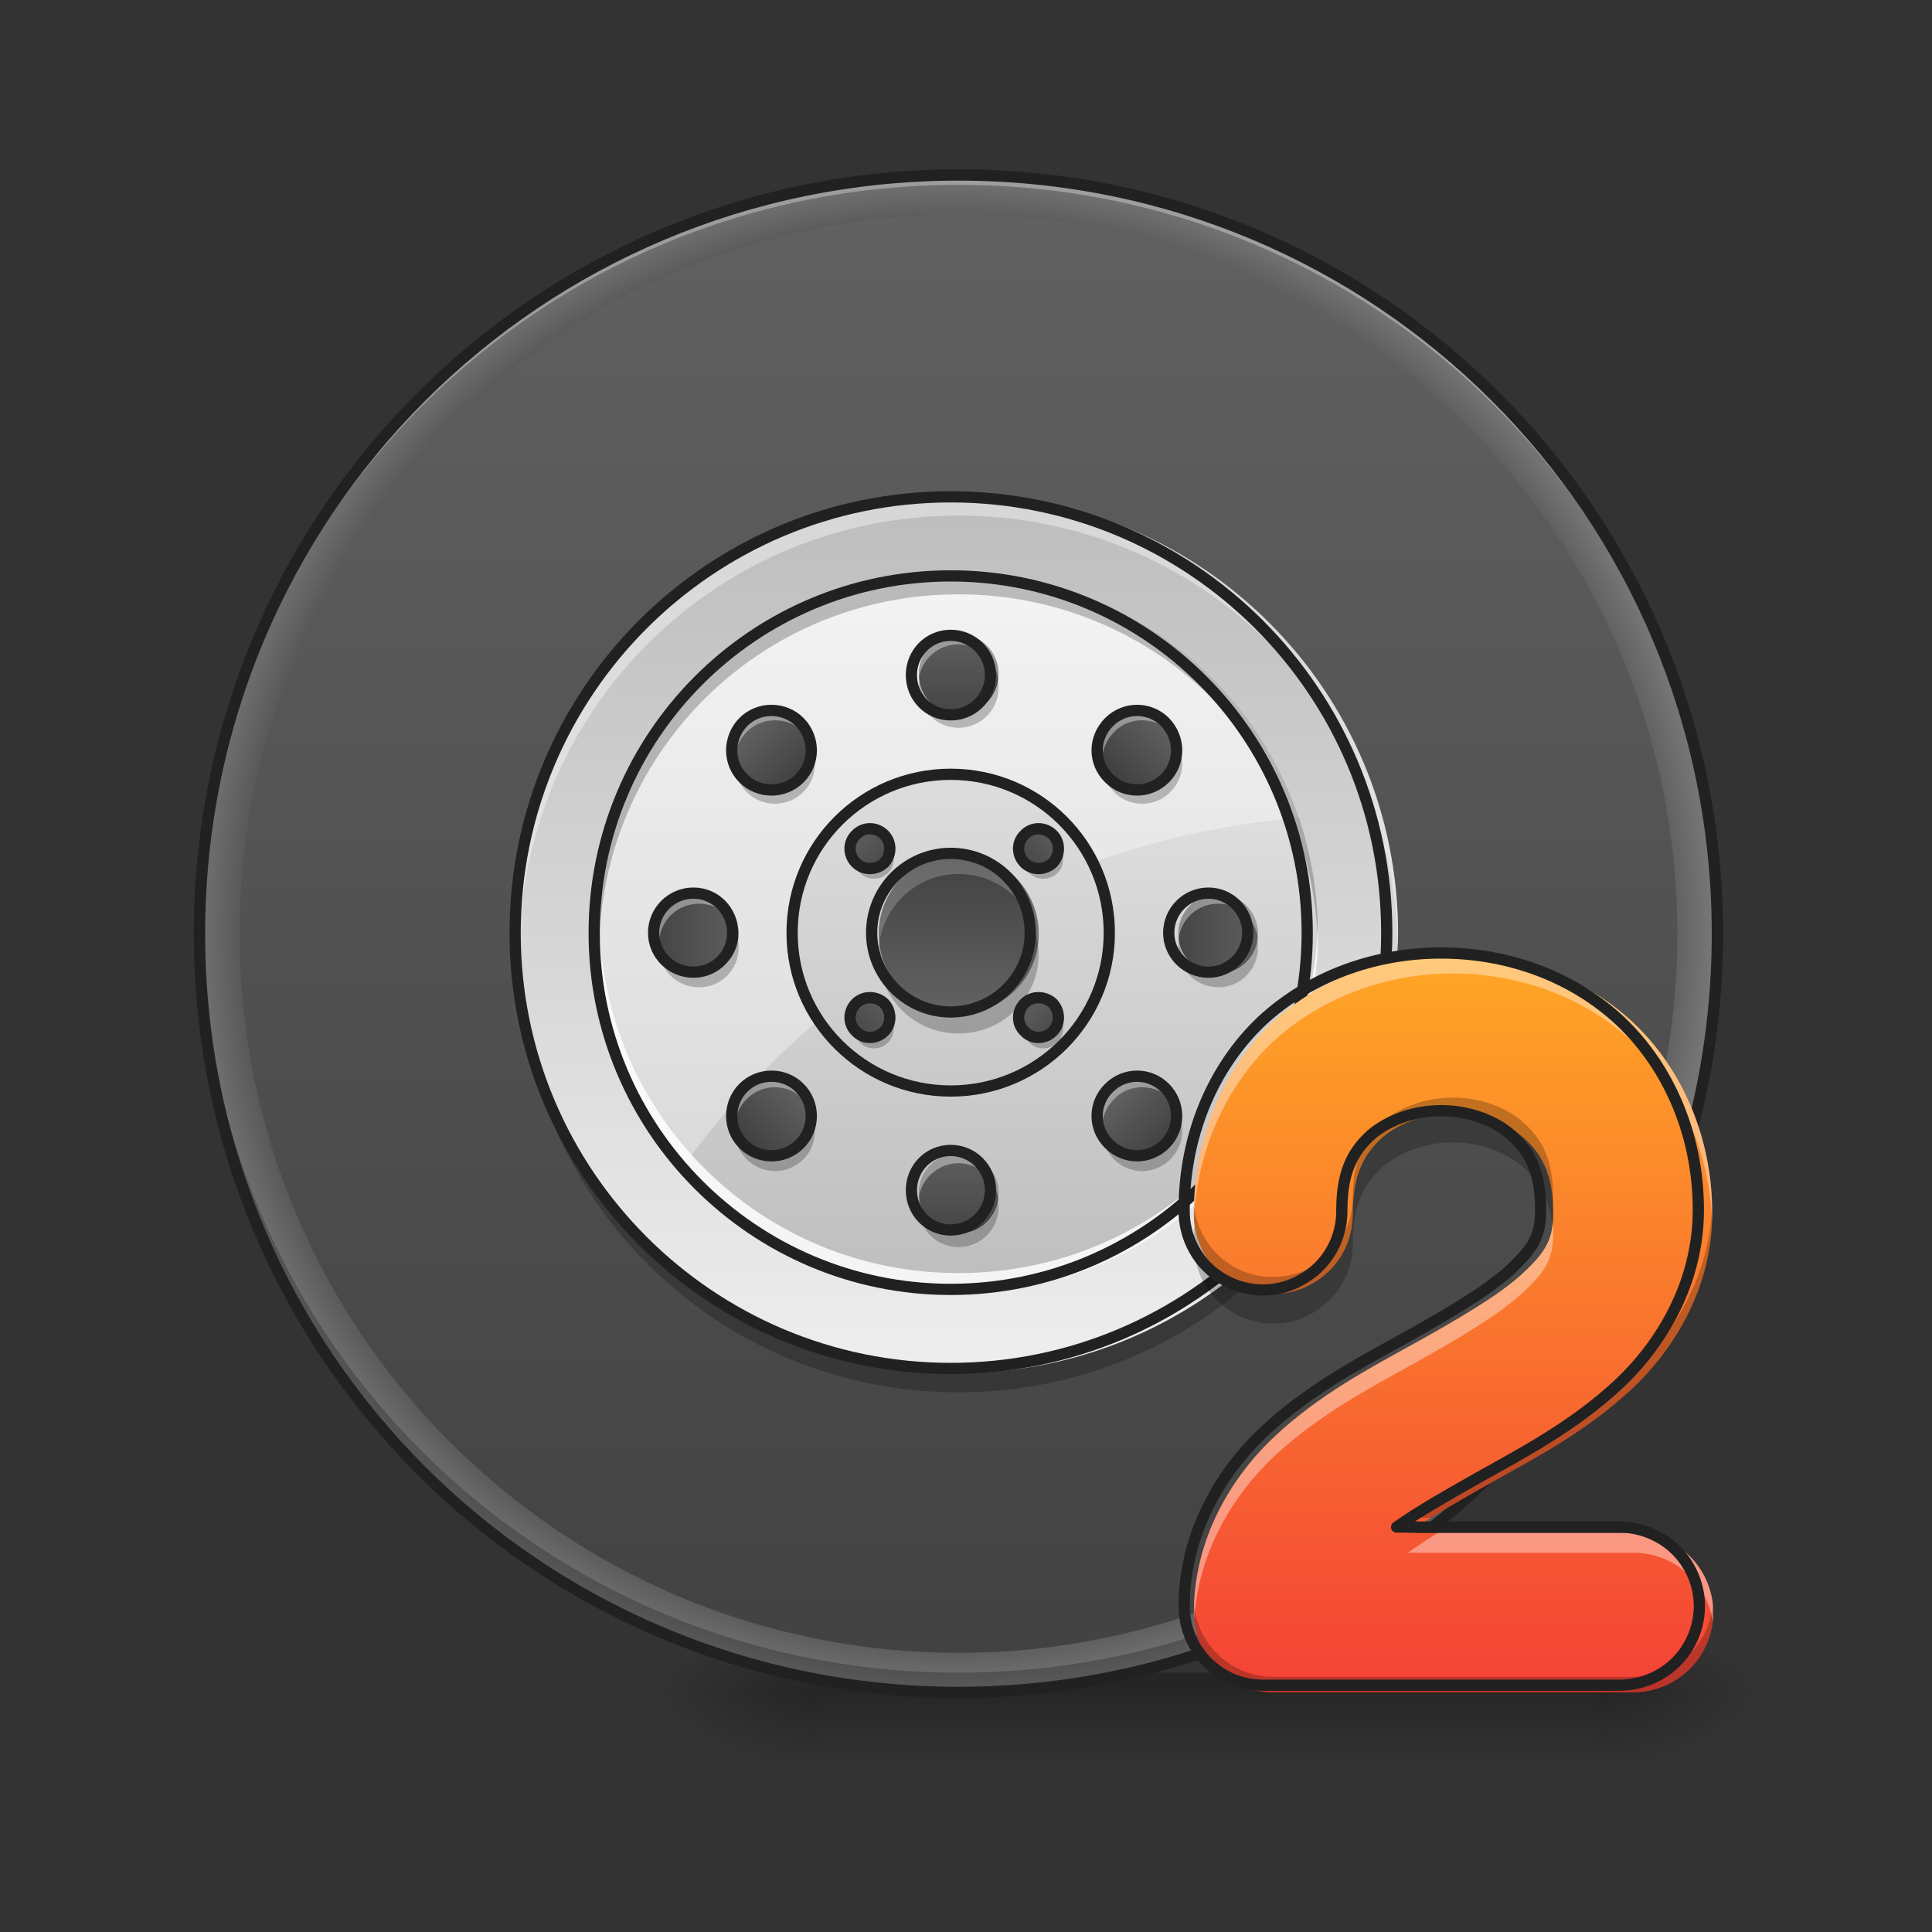 <?xml version="1.0" encoding="UTF-8"?>
<svg xmlns="http://www.w3.org/2000/svg" xmlns:xlink="http://www.w3.org/1999/xlink" width="16px" height="16px" viewBox="0 0 16 16" version="1.1">
<rect x="0" y="0" width="16" height="16" fill="#333333" stroke="none"/>
<defs>
<linearGradient id="linear0" gradientUnits="userSpaceOnUse" x1="254" y1="233.5" x2="254" y2="254.667" gradientTransform="matrix(0.025,0,0,0.031,3.824,6.719)">
<stop offset="0" style="stop-color:rgb(0%,0%,0%);stop-opacity:0.275;"/>
<stop offset="1" style="stop-color:rgb(0%,0%,0%);stop-opacity:0;"/>
</linearGradient>
<radialGradient id="radial0" gradientUnits="userSpaceOnUse" cx="450.909" cy="189.579" fx="450.909" fy="189.579" r="21.167" gradientTransform="matrix(0,-0.039,-0.07,-0,26.396,31.798)">
<stop offset="0" style="stop-color:rgb(0%,0%,0%);stop-opacity:0.314;"/>
<stop offset="0.222" style="stop-color:rgb(0%,0%,0%);stop-opacity:0.275;"/>
<stop offset="1" style="stop-color:rgb(0%,0%,0%);stop-opacity:0;"/>
</radialGradient>
<radialGradient id="radial1" gradientUnits="userSpaceOnUse" cx="450.909" cy="189.579" fx="450.909" fy="189.579" r="21.167" gradientTransform="matrix(-0,0.039,0.07,0,-6.385,-3.764)">
<stop offset="0" style="stop-color:rgb(0%,0%,0%);stop-opacity:0.314;"/>
<stop offset="0.222" style="stop-color:rgb(0%,0%,0%);stop-opacity:0.275;"/>
<stop offset="1" style="stop-color:rgb(0%,0%,0%);stop-opacity:0;"/>
</radialGradient>
<radialGradient id="radial2" gradientUnits="userSpaceOnUse" cx="450.909" cy="189.579" fx="450.909" fy="189.579" r="21.167" gradientTransform="matrix(-0,-0.039,0.07,-0,-6.385,31.798)">
<stop offset="0" style="stop-color:rgb(0%,0%,0%);stop-opacity:0.314;"/>
<stop offset="0.222" style="stop-color:rgb(0%,0%,0%);stop-opacity:0.275;"/>
<stop offset="1" style="stop-color:rgb(0%,0%,0%);stop-opacity:0;"/>
</radialGradient>
<radialGradient id="radial3" gradientUnits="userSpaceOnUse" cx="450.909" cy="189.579" fx="450.909" fy="189.579" r="21.167" gradientTransform="matrix(0,0.039,-0.07,0,26.396,-3.764)">
<stop offset="0" style="stop-color:rgb(0%,0%,0%);stop-opacity:0.314;"/>
<stop offset="0.222" style="stop-color:rgb(0%,0%,0%);stop-opacity:0.275;"/>
<stop offset="1" style="stop-color:rgb(0%,0%,0%);stop-opacity:0;"/>
</radialGradient>
<radialGradient id="radial4" gradientUnits="userSpaceOnUse" cx="254" cy="32.417" fx="254" fy="32.417" r="202.583" gradientTransform="matrix(0.031,0,0,0.031,0,6.719)">
<stop offset="0" style="stop-color:rgb(25.882%,25.882%,25.882%);stop-opacity:1;"/>
<stop offset="0.94" style="stop-color:rgb(35.294%,35.294%,35.294%);stop-opacity:1;"/>
<stop offset="1" style="stop-color:rgb(45.882%,45.882%,45.882%);stop-opacity:1;"/>
</radialGradient>
<linearGradient id="linear1" gradientUnits="userSpaceOnUse" x1="254" y1="233.5" x2="254" y2="-168.667" gradientTransform="matrix(0.03,0,0,0.03,0.418,6.773)">
<stop offset="0" style="stop-color:rgb(25.882%,25.882%,25.882%);stop-opacity:1;"/>
<stop offset="1" style="stop-color:rgb(38.039%,38.039%,38.039%);stop-opacity:1;"/>
</linearGradient>
<linearGradient id="linear2" gradientUnits="userSpaceOnUse" x1="254" y1="-168.667" x2="254" y2="233.5" gradientTransform="matrix(0.018,0,0,0.018,3.342,7.146)">
<stop offset="0" style="stop-color:rgb(74.118%,74.118%,74.118%);stop-opacity:1;"/>
<stop offset="1" style="stop-color:rgb(93.333%,93.333%,93.333%);stop-opacity:1;"/>
</linearGradient>
<linearGradient id="linear3" gradientUnits="userSpaceOnUse" x1="254" y1="-168.667" x2="254" y2="233.5" gradientTransform="matrix(0.015,0,0,0.015,4.178,7.253)">
<stop offset="0" style="stop-color:rgb(93.333%,93.333%,93.333%);stop-opacity:1;"/>
<stop offset="1" style="stop-color:rgb(74.118%,74.118%,74.118%);stop-opacity:1;"/>
</linearGradient>
<linearGradient id="linear4" gradientUnits="userSpaceOnUse" x1="254" y1="484.854" x2="254" y2="-520.562" gradientTransform="matrix(0.211,0,0,0.211,200.526,25.592)">
<stop offset="0" style="stop-color:rgb(74.118%,74.118%,74.118%);stop-opacity:1;"/>
<stop offset="1" style="stop-color:rgb(93.333%,93.333%,93.333%);stop-opacity:1;"/>
</linearGradient>
<linearGradient id="linear5" gradientUnits="userSpaceOnUse" x1="254" y1="233.5" x2="254" y2="-168.667" gradientTransform="matrix(0.002,0,0,0.002,7.52,5.529)">
<stop offset="0" style="stop-color:rgb(25.882%,25.882%,25.882%);stop-opacity:1;"/>
<stop offset="1" style="stop-color:rgb(38.039%,38.039%,38.039%);stop-opacity:1;"/>
</linearGradient>
<linearGradient id="linear6" gradientUnits="userSpaceOnUse" x1="254" y1="233.5" x2="254" y2="-168.667" gradientTransform="matrix(0.002,0,0,0.002,7.52,9.829)">
<stop offset="0" style="stop-color:rgb(25.882%,25.882%,25.882%);stop-opacity:1;"/>
<stop offset="1" style="stop-color:rgb(38.039%,38.039%,38.039%);stop-opacity:1;"/>
</linearGradient>
<linearGradient id="linear7" gradientUnits="userSpaceOnUse" x1="254" y1="233.5" x2="254" y2="-168.667" gradientTransform="matrix(0,0.002,-0.002,0,10.142,7.315)">
<stop offset="0" style="stop-color:rgb(25.882%,25.882%,25.882%);stop-opacity:1;"/>
<stop offset="1" style="stop-color:rgb(38.039%,38.039%,38.039%);stop-opacity:1;"/>
</linearGradient>
<linearGradient id="linear8" gradientUnits="userSpaceOnUse" x1="254" y1="233.5" x2="254" y2="-168.667" gradientTransform="matrix(0,0.002,-0.002,0,5.842,7.315)">
<stop offset="0" style="stop-color:rgb(25.882%,25.882%,25.882%);stop-opacity:1;"/>
<stop offset="1" style="stop-color:rgb(38.039%,38.039%,38.039%);stop-opacity:1;"/>
</linearGradient>
<linearGradient id="linear9" gradientUnits="userSpaceOnUse" x1="254" y1="233.5" x2="254" y2="-168.667" gradientTransform="matrix(0.001,0.001,-0.001,0.001,9.201,5.879)">
<stop offset="0" style="stop-color:rgb(25.882%,25.882%,25.882%);stop-opacity:1;"/>
<stop offset="1" style="stop-color:rgb(38.039%,38.039%,38.039%);stop-opacity:1;"/>
</linearGradient>
<linearGradient id="linear10" gradientUnits="userSpaceOnUse" x1="254" y1="233.5" x2="254" y2="-168.667" gradientTransform="matrix(0.001,0.001,-0.001,0.001,6.16,8.92)">
<stop offset="0" style="stop-color:rgb(25.882%,25.882%,25.882%);stop-opacity:1;"/>
<stop offset="1" style="stop-color:rgb(38.039%,38.039%,38.039%);stop-opacity:1;"/>
</linearGradient>
<linearGradient id="linear11" gradientUnits="userSpaceOnUse" x1="254" y1="233.5" x2="254" y2="-168.667" gradientTransform="matrix(0.001,-0.001,0.001,0.001,6.085,6.47)">
<stop offset="0" style="stop-color:rgb(25.882%,25.882%,25.882%);stop-opacity:1;"/>
<stop offset="1" style="stop-color:rgb(38.039%,38.039%,38.039%);stop-opacity:1;"/>
</linearGradient>
<linearGradient id="linear12" gradientUnits="userSpaceOnUse" x1="254" y1="233.5" x2="254" y2="-168.667" gradientTransform="matrix(0.001,-0.001,0.001,0.001,9.125,9.51)">
<stop offset="0" style="stop-color:rgb(25.882%,25.882%,25.882%);stop-opacity:1;"/>
<stop offset="1" style="stop-color:rgb(38.039%,38.039%,38.039%);stop-opacity:1;"/>
</linearGradient>
<linearGradient id="linear13" gradientUnits="userSpaceOnUse" x1="254" y1="-168.667" x2="254" y2="233.5" gradientTransform="matrix(0.003,0,0,0.003,7.103,7.626)">
<stop offset="0" style="stop-color:rgb(25.882%,25.882%,25.882%);stop-opacity:1;"/>
<stop offset="1" style="stop-color:rgb(38.039%,38.039%,38.039%);stop-opacity:1;"/>
</linearGradient>
<linearGradient id="linear14" gradientUnits="userSpaceOnUse" x1="254" y1="233.5" x2="254" y2="-168.667" gradientTransform="matrix(0.001,-0.001,0.001,0.001,7.07,7.16)">
<stop offset="0" style="stop-color:rgb(25.882%,25.882%,25.882%);stop-opacity:1;"/>
<stop offset="1" style="stop-color:rgb(38.039%,38.039%,38.039%);stop-opacity:1;"/>
</linearGradient>
<linearGradient id="linear15" gradientUnits="userSpaceOnUse" x1="254" y1="233.5" x2="254" y2="-168.667" gradientTransform="matrix(0.001,-0.001,0.001,0.001,8.473,8.563)">
<stop offset="0" style="stop-color:rgb(25.882%,25.882%,25.882%);stop-opacity:1;"/>
<stop offset="1" style="stop-color:rgb(38.039%,38.039%,38.039%);stop-opacity:1;"/>
</linearGradient>
<linearGradient id="linear16" gradientUnits="userSpaceOnUse" x1="254" y1="233.5" x2="254" y2="-168.667" gradientTransform="matrix(0.001,0.001,-0.001,0.001,8.511,6.864)">
<stop offset="0" style="stop-color:rgb(25.882%,25.882%,25.882%);stop-opacity:1;"/>
<stop offset="1" style="stop-color:rgb(38.039%,38.039%,38.039%);stop-opacity:1;"/>
</linearGradient>
<linearGradient id="linear17" gradientUnits="userSpaceOnUse" x1="254" y1="233.5" x2="254" y2="-168.667" gradientTransform="matrix(0.001,0.001,-0.001,0.001,7.108,8.268)">
<stop offset="0" style="stop-color:rgb(25.882%,25.882%,25.882%);stop-opacity:1;"/>
<stop offset="1" style="stop-color:rgb(38.039%,38.039%,38.039%);stop-opacity:1;"/>
</linearGradient>
<linearGradient id="linear18" gradientUnits="userSpaceOnUse" x1="370.417" y1="233.5" x2="370.417" y2="37.708" gradientTransform="matrix(0.031,0,0,0.031,0.621,6.719)">
<stop offset="0" style="stop-color:rgb(95.686%,26.275%,21.176%);stop-opacity:1;"/>
<stop offset="1" style="stop-color:rgb(100%,65.49%,14.902%);stop-opacity:1;"/>
</linearGradient>
</defs>
<g id="surface1">
<path style=" stroke:none;fill-rule:nonzero;fill:url(#linear0);" d="M 6.781 13.852 L 13.23 13.852 L 13.23 14.68 L 6.781 14.68 Z M 6.781 13.852 "/>
<path style=" stroke:none;fill-rule:nonzero;fill:url(#radial0);" d="M 13.23 14.016 L 14.555 14.016 L 14.555 13.355 L 13.23 13.355 Z M 13.23 14.016 "/>
<path style=" stroke:none;fill-rule:nonzero;fill:url(#radial1);" d="M 6.781 14.016 L 5.457 14.016 L 5.457 14.68 L 6.781 14.68 Z M 6.781 14.016 "/>
<path style=" stroke:none;fill-rule:nonzero;fill:url(#radial2);" d="M 6.781 14.016 L 5.457 14.016 L 5.457 13.355 L 6.781 13.355 Z M 6.781 14.016 "/>
<path style=" stroke:none;fill-rule:nonzero;fill:url(#radial3);" d="M 13.23 14.016 L 14.555 14.016 L 14.555 14.68 L 13.23 14.68 Z M 13.23 14.016 "/>
<path style=" stroke:none;fill-rule:nonzero;fill:url(#radial4);" d="M 7.938 1.449 C 11.41 1.449 14.223 4.262 14.223 7.734 C 14.223 11.203 11.41 14.016 7.938 14.016 C 4.469 14.016 1.652 11.203 1.652 7.734 C 1.652 4.262 4.469 1.449 7.938 1.449 Z M 7.938 1.449 "/>
<path style=" stroke:none;fill-rule:nonzero;fill:url(#linear1);" d="M 7.938 1.777 C 11.227 1.777 13.891 4.445 13.891 7.734 C 13.891 11.02 11.227 13.688 7.938 13.688 C 4.648 13.688 1.984 11.02 1.984 7.734 C 1.984 4.445 4.648 1.777 7.938 1.777 Z M 7.938 1.777 "/>
<path style=" stroke:none;fill-rule:nonzero;fill:url(#linear2);" d="M 7.938 4.094 C 9.949 4.094 11.578 5.723 11.578 7.734 C 11.578 9.742 9.949 11.371 7.938 11.371 C 5.93 11.371 4.301 9.742 4.301 7.734 C 4.301 5.723 5.93 4.094 7.938 4.094 Z M 7.938 4.094 "/>
<path style=" stroke:none;fill-rule:nonzero;fill:url(#linear3);" d="M 7.938 4.754 C 9.582 4.754 10.914 6.09 10.914 7.734 C 10.914 9.375 9.582 10.711 7.938 10.711 C 6.293 10.711 4.961 9.375 4.961 7.734 C 4.961 6.09 6.293 4.754 7.938 4.754 Z M 7.938 4.754 "/>
<path style=" stroke:none;fill-rule:nonzero;fill:rgb(100%,100%,100%);fill-opacity:0.353;" d="M 7.938 4.754 C 6.289 4.754 4.961 6.082 4.961 7.734 C 4.961 8.465 5.223 9.137 5.66 9.656 C 6.832 8.051 8.66 6.961 10.758 6.77 C 10.359 5.598 9.25 4.754 7.938 4.754 Z M 7.938 4.754 "/>
<path style="fill-rule:nonzero;fill:url(#linear4);stroke-width:3;stroke-linecap:square;stroke-linejoin:round;stroke:rgb(12.941%,12.941%,12.941%);stroke-opacity:1;stroke-miterlimit:4;" d="M 253.976 -9.895 C 277.349 -9.895 296.347 8.979 296.347 32.476 C 296.347 55.849 277.349 74.722 253.976 74.722 C 230.603 74.722 211.605 55.849 211.605 32.476 C 211.605 8.979 230.603 -9.895 253.976 -9.895 Z M 253.976 -9.895 " transform="matrix(0.031,0,0,0.031,0,6.719)"/>
<path style=" stroke:none;fill-rule:nonzero;fill:url(#linear5);" d="M 7.938 5.25 C 8.121 5.25 8.27 5.398 8.27 5.582 C 8.27 5.766 8.121 5.914 7.938 5.914 C 7.754 5.914 7.609 5.766 7.609 5.582 C 7.609 5.398 7.754 5.25 7.938 5.25 Z M 7.938 5.25 "/>
<path style=" stroke:none;fill-rule:nonzero;fill:url(#linear6);" d="M 7.938 9.551 C 8.121 9.551 8.27 9.699 8.27 9.883 C 8.27 10.066 8.121 10.215 7.938 10.215 C 7.754 10.215 7.609 10.066 7.609 9.883 C 7.609 9.699 7.754 9.551 7.938 9.551 Z M 7.938 9.551 "/>
<path style=" stroke:none;fill-rule:nonzero;fill:url(#linear7);" d="M 10.418 7.734 C 10.418 7.914 10.27 8.062 10.09 8.062 C 9.906 8.062 9.758 7.914 9.758 7.734 C 9.758 7.551 9.906 7.402 10.09 7.402 C 10.27 7.402 10.418 7.551 10.418 7.734 Z M 10.418 7.734 "/>
<path style=" stroke:none;fill-rule:nonzero;fill:url(#linear8);" d="M 6.117 7.734 C 6.117 7.914 5.973 8.062 5.789 8.062 C 5.605 8.062 5.457 7.914 5.457 7.734 C 5.457 7.551 5.605 7.402 5.789 7.402 C 5.973 7.402 6.117 7.551 6.117 7.734 Z M 6.117 7.734 "/>
<path style=" stroke:none;fill-rule:nonzero;fill:url(#linear9);" d="M 9.691 5.977 C 9.82 6.109 9.82 6.316 9.691 6.445 C 9.562 6.574 9.355 6.574 9.227 6.445 C 9.094 6.316 9.094 6.109 9.227 5.977 C 9.355 5.848 9.562 5.848 9.691 5.977 Z M 9.691 5.977 "/>
<path style=" stroke:none;fill-rule:nonzero;fill:url(#linear10);" d="M 6.652 9.02 C 6.781 9.148 6.781 9.359 6.652 9.488 C 6.523 9.617 6.312 9.617 6.184 9.488 C 6.055 9.359 6.055 9.148 6.184 9.02 C 6.312 8.891 6.523 8.891 6.652 9.02 Z M 6.652 9.02 "/>
<path style=" stroke:none;fill-rule:nonzero;fill:url(#linear11);" d="M 6.184 5.977 C 6.312 5.848 6.523 5.848 6.652 5.977 C 6.781 6.109 6.781 6.316 6.652 6.445 C 6.523 6.574 6.312 6.574 6.184 6.445 C 6.055 6.316 6.055 6.109 6.184 5.977 Z M 6.184 5.977 "/>
<path style=" stroke:none;fill-rule:nonzero;fill:url(#linear12);" d="M 9.227 9.02 C 9.355 8.891 9.562 8.891 9.691 9.02 C 9.82 9.148 9.82 9.359 9.691 9.488 C 9.562 9.617 9.355 9.617 9.227 9.488 C 9.094 9.359 9.094 9.148 9.227 9.02 Z M 9.227 9.02 "/>
<path style=" stroke:none;fill-rule:nonzero;fill:url(#linear13);" d="M 7.938 7.07 C 8.305 7.07 8.602 7.367 8.602 7.734 C 8.602 8.098 8.305 8.395 7.938 8.395 C 7.574 8.395 7.277 8.098 7.277 7.734 C 7.277 7.367 7.574 7.07 7.938 7.07 Z M 7.938 7.07 "/>
<path style=" stroke:none;fill-rule:nonzero;fill:url(#linear14);" d="M 7.121 6.914 C 7.184 6.848 7.289 6.848 7.355 6.914 C 7.418 6.977 7.418 7.082 7.355 7.148 C 7.289 7.211 7.184 7.211 7.121 7.148 C 7.055 7.082 7.055 6.977 7.121 6.914 Z M 7.121 6.914 "/>
<path style=" stroke:none;fill-rule:nonzero;fill:url(#linear15);" d="M 8.523 8.316 C 8.586 8.254 8.691 8.254 8.758 8.316 C 8.82 8.383 8.82 8.488 8.758 8.551 C 8.691 8.617 8.586 8.617 8.523 8.551 C 8.457 8.488 8.457 8.383 8.523 8.316 Z M 8.523 8.316 "/>
<path style=" stroke:none;fill-rule:nonzero;fill:rgb(0%,0%,0%);fill-opacity:0.235;" d="M 7.078 7.07 C 7.062 7.125 7.078 7.188 7.121 7.23 C 7.184 7.293 7.289 7.293 7.355 7.23 C 7.398 7.188 7.41 7.125 7.395 7.07 C 7.391 7.098 7.375 7.121 7.355 7.145 C 7.289 7.211 7.184 7.211 7.121 7.145 C 7.098 7.121 7.086 7.098 7.078 7.07 Z M 7.078 7.07 "/>
<path style=" stroke:none;fill-rule:nonzero;fill:rgb(0%,0%,0%);fill-opacity:0.235;" d="M 8.48 8.473 C 8.465 8.527 8.48 8.59 8.523 8.633 C 8.586 8.699 8.691 8.699 8.758 8.633 C 8.801 8.59 8.812 8.527 8.801 8.473 C 8.793 8.5 8.777 8.527 8.758 8.547 C 8.691 8.613 8.586 8.613 8.523 8.547 C 8.5 8.527 8.488 8.5 8.48 8.473 Z M 8.48 8.473 "/>
<path style=" stroke:none;fill-rule:nonzero;fill:url(#linear16);" d="M 8.758 6.914 C 8.82 6.977 8.82 7.082 8.758 7.148 C 8.691 7.211 8.586 7.211 8.523 7.148 C 8.457 7.082 8.457 6.977 8.523 6.914 C 8.586 6.848 8.691 6.848 8.758 6.914 Z M 8.758 6.914 "/>
<path style=" stroke:none;fill-rule:nonzero;fill:url(#linear17);" d="M 7.355 8.316 C 7.418 8.383 7.418 8.488 7.355 8.551 C 7.289 8.617 7.184 8.617 7.121 8.551 C 7.055 8.488 7.055 8.383 7.121 8.316 C 7.184 8.254 7.289 8.254 7.355 8.316 Z M 7.355 8.316 "/>
<path style=" stroke:none;fill-rule:nonzero;fill:rgb(0%,0%,0%);fill-opacity:0.235;" d="M 8.48 7.07 C 8.465 7.125 8.48 7.188 8.523 7.23 C 8.586 7.293 8.691 7.293 8.758 7.23 C 8.801 7.188 8.812 7.125 8.801 7.07 C 8.793 7.098 8.777 7.121 8.758 7.145 C 8.691 7.211 8.586 7.211 8.523 7.145 C 8.5 7.121 8.488 7.098 8.48 7.07 Z M 8.48 7.07 "/>
<path style=" stroke:none;fill-rule:nonzero;fill:rgb(0%,0%,0%);fill-opacity:0.235;" d="M 7.078 8.473 C 7.062 8.527 7.078 8.59 7.121 8.633 C 7.184 8.699 7.289 8.699 7.355 8.633 C 7.398 8.59 7.41 8.527 7.395 8.473 C 7.391 8.5 7.375 8.527 7.355 8.547 C 7.289 8.613 7.184 8.613 7.121 8.547 C 7.098 8.527 7.086 8.5 7.078 8.473 Z M 7.078 8.473 "/>
<path style=" stroke:none;fill-rule:nonzero;fill:rgb(100%,100%,100%);fill-opacity:0.314;" d="M 7.938 1.449 C 4.457 1.449 1.652 4.25 1.652 7.734 C 1.652 7.746 1.652 7.758 1.652 7.773 C 1.676 4.312 4.469 1.531 7.938 1.531 C 11.406 1.531 14.199 4.312 14.223 7.773 C 14.223 7.758 14.223 7.746 14.223 7.734 C 14.223 4.25 11.418 1.449 7.938 1.449 Z M 7.938 1.449 "/>
<path style=" stroke:none;fill-rule:nonzero;fill:rgb(0%,0%,0%);fill-opacity:0.235;" d="M 1.656 7.648 C 1.652 7.676 1.652 7.703 1.652 7.734 C 1.652 11.215 4.457 14.016 7.938 14.016 C 11.418 14.016 14.223 11.215 14.223 7.734 C 14.223 7.703 14.223 7.676 14.223 7.648 C 14.18 11.094 11.391 13.852 7.938 13.852 C 4.484 13.852 1.699 11.094 1.656 7.648 Z M 1.656 7.648 "/>
<path style=" stroke:none;fill-rule:nonzero;fill:rgb(12.941%,12.941%,12.941%);fill-opacity:1;" d="M 7.938 1.402 C 4.43 1.402 1.605 4.227 1.605 7.734 C 1.605 11.238 4.43 14.062 7.938 14.062 C 11.445 14.062 14.27 11.238 14.27 7.734 C 14.27 4.227 11.445 1.402 7.938 1.402 Z M 7.938 1.496 C 11.395 1.496 14.176 4.277 14.176 7.734 C 14.176 11.188 11.395 13.969 7.938 13.969 C 4.48 13.969 1.699 11.188 1.699 7.734 C 1.699 4.277 4.48 1.496 7.938 1.496 Z M 7.938 1.496 "/>
<path style=" stroke:none;fill-rule:nonzero;fill:rgb(100%,100%,100%);fill-opacity:0.392;" d="M 7.938 5.25 C 7.754 5.25 7.609 5.398 7.609 5.582 C 7.609 5.598 7.609 5.609 7.609 5.625 C 7.629 5.461 7.77 5.336 7.938 5.336 C 8.105 5.336 8.246 5.461 8.266 5.625 C 8.27 5.609 8.27 5.598 8.27 5.582 C 8.27 5.398 8.121 5.25 7.938 5.25 Z M 7.938 5.25 "/>
<path style=" stroke:none;fill-rule:nonzero;fill:rgb(100%,100%,100%);fill-opacity:0.392;" d="M 7.938 9.551 C 7.754 9.551 7.609 9.699 7.609 9.883 C 7.609 9.895 7.609 9.91 7.609 9.922 C 7.629 9.762 7.77 9.633 7.938 9.633 C 8.105 9.633 8.246 9.762 8.266 9.922 C 8.27 9.91 8.27 9.895 8.27 9.883 C 8.27 9.699 8.121 9.551 7.938 9.551 Z M 7.938 9.551 "/>
<path style=" stroke:none;fill-rule:nonzero;fill:rgb(100%,100%,100%);fill-opacity:0.392;" d="M 10.09 7.402 C 9.906 7.402 9.758 7.551 9.758 7.734 C 9.758 7.746 9.758 7.762 9.762 7.773 C 9.781 7.609 9.918 7.484 10.09 7.484 C 10.258 7.484 10.395 7.609 10.418 7.773 C 10.418 7.762 10.418 7.746 10.418 7.734 C 10.418 7.551 10.27 7.402 10.09 7.402 Z M 10.09 7.402 "/>
<path style=" stroke:none;fill-rule:nonzero;fill:rgb(100%,100%,100%);fill-opacity:0.392;" d="M 5.789 7.402 C 5.605 7.402 5.457 7.551 5.457 7.734 C 5.457 7.746 5.457 7.762 5.461 7.773 C 5.48 7.609 5.621 7.484 5.789 7.484 C 5.957 7.484 6.098 7.609 6.117 7.773 C 6.117 7.762 6.117 7.746 6.117 7.734 C 6.117 7.551 5.973 7.402 5.789 7.402 Z M 5.789 7.402 "/>
<path style=" stroke:none;fill-rule:nonzero;fill:rgb(100%,100%,100%);fill-opacity:0.392;" d="M 9.457 5.883 C 9.375 5.883 9.289 5.914 9.227 5.977 C 9.148 6.055 9.117 6.156 9.129 6.254 C 9.141 6.184 9.172 6.117 9.227 6.062 C 9.289 5.996 9.375 5.965 9.457 5.965 C 9.543 5.965 9.629 5.996 9.691 6.062 C 9.746 6.117 9.777 6.184 9.785 6.254 C 9.801 6.156 9.77 6.055 9.691 5.977 C 9.629 5.914 9.543 5.883 9.457 5.883 Z M 9.457 5.883 "/>
<path style=" stroke:none;fill-rule:nonzero;fill:rgb(100%,100%,100%);fill-opacity:0.392;" d="M 6.418 8.922 C 6.332 8.922 6.25 8.953 6.184 9.02 C 6.109 9.094 6.078 9.195 6.09 9.293 C 6.098 9.223 6.129 9.156 6.184 9.102 C 6.25 9.035 6.332 9.004 6.418 9.004 C 6.504 9.004 6.586 9.035 6.652 9.102 C 6.707 9.156 6.738 9.223 6.746 9.293 C 6.758 9.195 6.727 9.094 6.652 9.02 C 6.586 8.953 6.504 8.922 6.418 8.922 Z M 6.418 8.922 "/>
<path style=" stroke:none;fill-rule:nonzero;fill:rgb(100%,100%,100%);fill-opacity:0.392;" d="M 6.418 5.883 C 6.332 5.883 6.25 5.914 6.184 5.977 C 6.109 6.055 6.078 6.156 6.09 6.254 C 6.098 6.184 6.129 6.117 6.184 6.062 C 6.25 5.996 6.332 5.965 6.418 5.965 C 6.504 5.965 6.586 5.996 6.652 6.062 C 6.707 6.117 6.738 6.184 6.746 6.254 C 6.758 6.156 6.727 6.055 6.652 5.977 C 6.586 5.914 6.504 5.883 6.418 5.883 Z M 6.418 5.883 "/>
<path style=" stroke:none;fill-rule:nonzero;fill:rgb(100%,100%,100%);fill-opacity:0.392;" d="M 9.457 8.922 C 9.375 8.922 9.289 8.953 9.227 9.02 C 9.148 9.094 9.117 9.195 9.129 9.293 C 9.141 9.223 9.172 9.156 9.227 9.102 C 9.289 9.035 9.375 9.004 9.457 9.004 C 9.543 9.004 9.629 9.035 9.691 9.102 C 9.746 9.156 9.777 9.223 9.785 9.293 C 9.801 9.195 9.77 9.094 9.691 9.02 C 9.629 8.953 9.543 8.922 9.457 8.922 Z M 9.457 8.922 "/>
<path style=" stroke:none;fill-rule:nonzero;fill:rgb(0%,0%,0%);fill-opacity:0.235;" d="M 7.938 10.328 C 7.754 10.328 7.609 10.18 7.609 9.996 C 7.609 9.977 7.609 9.953 7.613 9.934 C 7.641 10.09 7.777 10.203 7.938 10.203 C 8.102 10.203 8.234 10.09 8.262 9.934 C 8.266 9.953 8.27 9.977 8.27 9.996 C 8.27 10.18 8.121 10.328 7.938 10.328 Z M 7.938 10.328 "/>
<path style=" stroke:none;fill-rule:nonzero;fill:rgb(0%,0%,0%);fill-opacity:0.235;" d="M 7.938 6.027 C 7.754 6.027 7.609 5.879 7.609 5.695 C 7.609 5.676 7.609 5.656 7.613 5.633 C 7.641 5.789 7.777 5.902 7.938 5.902 C 8.102 5.902 8.234 5.789 8.262 5.633 C 8.266 5.656 8.27 5.676 8.27 5.695 C 8.27 5.879 8.121 6.027 7.938 6.027 Z M 7.938 6.027 "/>
<path style=" stroke:none;fill-rule:nonzero;fill:rgb(0%,0%,0%);fill-opacity:0.235;" d="M 10.09 8.176 C 9.906 8.176 9.758 8.031 9.758 7.848 C 9.758 7.824 9.758 7.805 9.762 7.785 C 9.793 7.938 9.926 8.055 10.09 8.055 C 10.25 8.055 10.383 7.938 10.414 7.785 C 10.418 7.805 10.418 7.824 10.418 7.848 C 10.418 8.031 10.27 8.176 10.09 8.176 Z M 10.09 8.176 "/>
<path style=" stroke:none;fill-rule:nonzero;fill:rgb(0%,0%,0%);fill-opacity:0.235;" d="M 5.789 8.176 C 5.605 8.176 5.457 8.031 5.457 7.848 C 5.457 7.824 5.461 7.805 5.465 7.785 C 5.492 7.938 5.625 8.055 5.789 8.055 C 5.949 8.055 6.086 7.938 6.113 7.785 C 6.117 7.805 6.117 7.824 6.117 7.848 C 6.117 8.031 5.973 8.176 5.789 8.176 Z M 5.789 8.176 "/>
<path style=" stroke:none;fill-rule:nonzero;fill:rgb(0%,0%,0%);fill-opacity:0.235;" d="M 9.457 9.699 C 9.375 9.699 9.289 9.664 9.227 9.602 C 9.145 9.52 9.113 9.41 9.133 9.305 C 9.145 9.367 9.176 9.43 9.227 9.477 C 9.355 9.605 9.562 9.605 9.691 9.477 C 9.742 9.43 9.773 9.367 9.785 9.305 C 9.805 9.41 9.773 9.52 9.691 9.602 C 9.629 9.664 9.543 9.699 9.457 9.699 Z M 9.457 9.699 "/>
<path style=" stroke:none;fill-rule:nonzero;fill:rgb(0%,0%,0%);fill-opacity:0.235;" d="M 6.418 6.656 C 6.332 6.656 6.25 6.625 6.184 6.559 C 6.102 6.48 6.074 6.367 6.094 6.266 C 6.105 6.328 6.137 6.387 6.184 6.438 C 6.312 6.566 6.523 6.566 6.652 6.438 C 6.699 6.387 6.73 6.328 6.742 6.266 C 6.762 6.367 6.734 6.48 6.652 6.559 C 6.586 6.625 6.504 6.656 6.418 6.656 Z M 6.418 6.656 "/>
<path style=" stroke:none;fill-rule:nonzero;fill:rgb(0%,0%,0%);fill-opacity:0.235;" d="M 6.418 9.699 C 6.332 9.699 6.25 9.664 6.184 9.602 C 6.102 9.52 6.074 9.41 6.094 9.305 C 6.105 9.367 6.137 9.43 6.184 9.477 C 6.312 9.605 6.523 9.605 6.652 9.477 C 6.699 9.43 6.73 9.367 6.742 9.305 C 6.762 9.41 6.734 9.52 6.652 9.602 C 6.586 9.664 6.504 9.699 6.418 9.699 Z M 6.418 9.699 "/>
<path style=" stroke:none;fill-rule:nonzero;fill:rgb(0%,0%,0%);fill-opacity:0.235;" d="M 9.457 6.656 C 9.375 6.656 9.289 6.625 9.227 6.559 C 9.145 6.48 9.113 6.367 9.133 6.266 C 9.145 6.328 9.176 6.387 9.223 6.438 C 9.355 6.566 9.562 6.566 9.691 6.438 C 9.742 6.387 9.773 6.328 9.785 6.266 C 9.805 6.367 9.773 6.48 9.691 6.559 C 9.629 6.625 9.543 6.656 9.457 6.656 Z M 9.457 6.656 "/>
<path style="fill:none;stroke-width:3;stroke-linecap:square;stroke-linejoin:round;stroke:rgb(12.941%,12.941%,12.941%);stroke-opacity:1;stroke-miterlimit:4;" d="M 253.976 -47.016 C 259.85 -47.016 264.6 -42.266 264.6 -36.392 C 264.6 -30.518 259.85 -25.768 253.976 -25.768 C 248.101 -25.768 243.477 -30.518 243.477 -36.392 C 243.477 -42.266 248.101 -47.016 253.976 -47.016 Z M 253.976 -47.016 " transform="matrix(0.031,0,0,0.031,0,6.719)"/>
<path style="fill:none;stroke-width:3;stroke-linecap:square;stroke-linejoin:round;stroke:rgb(12.941%,12.941%,12.941%);stroke-opacity:1;stroke-miterlimit:4;" d="M 253.976 90.596 C 259.85 90.596 264.6 95.345 264.6 101.22 C 264.6 107.094 259.85 111.844 253.976 111.844 C 248.101 111.844 243.477 107.094 243.477 101.22 C 243.477 95.345 248.101 90.596 253.976 90.596 Z M 253.976 90.596 " transform="matrix(0.031,0,0,0.031,0,6.719)"/>
<path style="fill:none;stroke-width:3;stroke-linecap:square;stroke-linejoin:round;stroke:rgb(12.941%,12.941%,12.941%);stroke-opacity:1;stroke-miterlimit:4;" d="M 32.476 -333.343 C 38.226 -333.343 42.975 -328.594 42.975 -322.844 C 42.975 -316.97 38.226 -312.22 32.476 -312.22 C 26.602 -312.22 21.852 -316.97 21.852 -322.844 C 21.852 -328.594 26.602 -333.343 32.476 -333.343 Z M 32.476 -333.343 " transform="matrix(0,0.031,-0.031,0,0,6.719)"/>
<path style="fill:none;stroke-width:3;stroke-linecap:square;stroke-linejoin:round;stroke:rgb(12.941%,12.941%,12.941%);stroke-opacity:1;stroke-miterlimit:4;" d="M 32.476 -195.731 C 38.226 -195.731 42.975 -191.107 42.975 -185.232 C 42.975 -179.358 38.226 -174.608 32.476 -174.608 C 26.602 -174.608 21.852 -179.358 21.852 -185.232 C 21.852 -191.107 26.602 -195.731 32.476 -195.731 Z M 32.476 -195.731 " transform="matrix(0,0.031,-0.031,0,0,6.719)"/>
<path style="fill:none;stroke-width:3;stroke-linecap:square;stroke-linejoin:round;stroke:rgb(12.941%,12.941%,12.941%);stroke-opacity:1;stroke-miterlimit:4;" d="M 202.464 -236.077 C 208.385 -235.989 213.069 -231.305 213.069 -225.472 C 213.069 -219.639 208.385 -214.954 202.552 -214.954 C 196.631 -214.866 191.947 -219.55 191.947 -225.56 C 191.947 -231.393 196.631 -236.077 202.464 -236.077 Z M 202.464 -236.077 " transform="matrix(0.022,0.022,-0.022,0.022,0,6.719)"/>
<path style="fill:none;stroke-width:3;stroke-linecap:square;stroke-linejoin:round;stroke:rgb(12.941%,12.941%,12.941%);stroke-opacity:1;stroke-miterlimit:4;" d="M 202.552 -98.47 C 208.385 -98.47 213.158 -93.697 213.158 -87.864 C 213.158 -82.031 208.385 -77.259 202.552 -77.259 C 196.719 -77.259 191.947 -82.031 191.947 -87.864 C 191.947 -93.697 196.719 -98.47 202.552 -98.47 Z M 202.552 -98.47 " transform="matrix(0.022,0.022,-0.022,0.022,0,6.719)"/>
<path style="fill:none;stroke-width:3;stroke-linecap:square;stroke-linejoin:round;stroke:rgb(12.941%,12.941%,12.941%);stroke-opacity:1;stroke-miterlimit:4;" d="M 156.712 123.099 C 162.545 123.099 167.318 127.871 167.318 133.704 C 167.229 139.626 162.545 144.31 156.712 144.31 C 150.879 144.31 146.107 139.537 146.107 133.704 C 146.107 127.871 150.791 123.187 156.712 123.099 Z M 156.712 123.099 " transform="matrix(0.022,-0.022,0.022,0.022,0,6.719)"/>
<path style="fill:none;stroke-width:3;stroke-linecap:square;stroke-linejoin:round;stroke:rgb(12.941%,12.941%,12.941%);stroke-opacity:1;stroke-miterlimit:4;" d="M 156.712 260.795 C 162.545 260.795 167.229 265.479 167.229 271.312 C 167.229 277.145 162.457 281.917 156.624 281.917 C 150.791 281.917 146.107 277.233 146.107 271.4 C 146.018 265.479 150.791 260.706 156.712 260.795 Z M 156.712 260.795 " transform="matrix(0.022,-0.022,0.022,0.022,0,6.719)"/>
<path style=" stroke:none;fill-rule:nonzero;fill:rgb(90.98%,90.98%,90.98%);fill-opacity:0.235;" d="M 7.938 7.07 C 7.57 7.07 7.277 7.367 7.277 7.734 C 7.277 7.762 7.277 7.789 7.281 7.816 C 7.324 7.488 7.602 7.238 7.938 7.238 C 8.277 7.238 8.555 7.488 8.594 7.816 C 8.598 7.789 8.602 7.762 8.602 7.734 C 8.602 7.367 8.305 7.07 7.938 7.07 Z M 7.938 7.07 "/>
<path style=" stroke:none;fill-rule:nonzero;fill:rgb(0%,0%,0%);fill-opacity:0.235;" d="M 7.281 7.816 C 7.277 7.844 7.277 7.871 7.277 7.898 C 7.277 8.266 7.57 8.559 7.938 8.559 C 8.305 8.559 8.602 8.266 8.602 7.898 C 8.602 7.871 8.598 7.844 8.594 7.816 C 8.555 8.141 8.277 8.395 7.938 8.395 C 7.602 8.395 7.324 8.141 7.281 7.816 Z M 7.281 7.816 "/>
<path style="fill:none;stroke-width:3;stroke-linecap:square;stroke-linejoin:round;stroke:rgb(12.941%,12.941%,12.941%);stroke-opacity:1;stroke-miterlimit:4;" d="M 253.976 11.228 C 265.725 11.228 275.224 20.727 275.224 32.476 C 275.224 44.1 265.725 53.599 253.976 53.599 C 242.352 53.599 232.853 44.1 232.853 32.476 C 232.853 20.727 242.352 11.228 253.976 11.228 Z M 253.976 11.228 " transform="matrix(0.031,0,0,0.031,0,6.719)"/>
<path style=" stroke:none;fill-rule:nonzero;fill:rgb(100%,100%,100%);fill-opacity:0.392;" d="M 7.938 4.094 C 5.922 4.094 4.301 5.719 4.301 7.734 C 4.301 7.762 4.301 7.789 4.301 7.82 C 4.348 5.844 5.953 4.27 7.938 4.27 C 9.926 4.27 11.531 5.844 11.574 7.82 C 11.578 7.789 11.578 7.762 11.578 7.734 C 11.578 5.719 9.953 4.094 7.938 4.094 Z M 7.938 4.094 "/>
<path style=" stroke:none;fill-rule:nonzero;fill:rgb(0%,0%,0%);fill-opacity:0.235;" d="M 4.301 7.812 C 4.301 7.84 4.301 7.867 4.301 7.895 C 4.301 9.91 5.922 11.531 7.938 11.531 C 9.953 11.531 11.578 9.91 11.578 7.895 C 11.578 7.867 11.578 7.84 11.574 7.812 C 11.531 9.789 9.926 11.367 7.938 11.367 C 5.949 11.367 4.344 9.789 4.301 7.812 Z M 4.301 7.812 "/>
<path style="fill:none;stroke-width:3;stroke-linecap:square;stroke-linejoin:round;stroke:rgb(12.941%,12.941%,12.941%);stroke-opacity:1;stroke-miterlimit:4;" d="M 253.976 -84.013 C 318.345 -84.013 370.465 -31.892 370.465 32.476 C 370.465 96.72 318.345 148.84 253.976 148.84 C 189.732 148.84 137.612 96.72 137.612 32.476 C 137.612 -31.892 189.732 -84.013 253.976 -84.013 Z M 253.976 -84.013 " transform="matrix(0.031,0,0,0.031,0,6.719)"/>
<path style=" stroke:none;fill-rule:nonzero;fill:rgb(0%,0%,0%);fill-opacity:0.235;" d="M 7.938 4.754 C 6.289 4.754 4.961 6.082 4.961 7.734 C 4.961 7.762 4.961 7.789 4.961 7.816 C 5.008 6.203 6.316 4.922 7.938 4.922 C 9.559 4.922 10.871 6.203 10.914 7.816 C 10.914 7.789 10.914 7.762 10.914 7.734 C 10.914 6.082 9.586 4.754 7.938 4.754 Z M 7.938 4.754 "/>
<path style=" stroke:none;fill-rule:nonzero;fill:rgb(100%,100%,100%);fill-opacity:0.842;" d="M 7.938 10.711 C 6.289 10.711 4.961 9.383 4.961 7.734 C 4.961 7.703 4.961 7.676 4.961 7.648 C 5.008 9.262 6.316 10.543 7.938 10.543 C 9.559 10.543 10.871 9.262 10.914 7.648 C 10.914 7.676 10.914 7.703 10.914 7.734 C 10.914 9.383 9.586 10.711 7.938 10.711 Z M 7.938 10.711 "/>
<path style="fill:none;stroke-width:3;stroke-linecap:square;stroke-linejoin:round;stroke:rgb(12.941%,12.941%,12.941%);stroke-opacity:1;stroke-miterlimit:4;" d="M 253.976 -62.89 C 306.596 -62.89 349.217 -20.144 349.217 32.476 C 349.217 84.971 306.596 127.717 253.976 127.717 C 201.356 127.717 158.735 84.971 158.735 32.476 C 158.735 -20.144 201.356 -62.89 253.976 -62.89 Z M 253.976 -62.89 " transform="matrix(0.031,0,0,0.031,0,6.719)"/>
<path style="fill:none;stroke-width:3;stroke-linecap:square;stroke-linejoin:round;stroke:rgb(12.941%,12.941%,12.941%);stroke-opacity:1;stroke-miterlimit:4;" d="M 156.712 165.521 C 159.629 165.433 162.015 167.819 162.015 170.824 C 162.015 173.652 159.629 176.038 156.712 176.127 C 153.796 176.038 151.409 173.652 151.409 170.824 C 151.409 167.819 153.796 165.433 156.712 165.521 Z M 156.712 165.521 " transform="matrix(0.022,-0.022,0.022,0.022,0,6.719)"/>
<path style="fill:none;stroke-width:3;stroke-linecap:square;stroke-linejoin:round;stroke:rgb(12.941%,12.941%,12.941%);stroke-opacity:1;stroke-miterlimit:4;" d="M 156.712 228.978 C 159.54 228.978 161.927 231.364 162.015 234.281 C 161.927 237.197 159.54 239.583 156.712 239.583 C 153.707 239.583 151.321 237.197 151.409 234.281 C 151.321 231.364 153.707 228.978 156.712 228.978 Z M 156.712 228.978 " transform="matrix(0.022,-0.022,0.022,0.022,0,6.719)"/>
<path style="fill:none;stroke-width:3;stroke-linecap:square;stroke-linejoin:round;stroke:rgb(12.941%,12.941%,12.941%);stroke-opacity:1;stroke-miterlimit:4;" d="M 202.552 -193.743 C 205.38 -193.743 207.767 -191.357 207.855 -188.44 C 207.767 -185.524 205.38 -183.138 202.552 -183.138 C 199.547 -183.138 197.161 -185.524 197.249 -188.44 C 197.161 -191.357 199.547 -193.743 202.552 -193.743 Z M 202.552 -193.743 " transform="matrix(0.022,0.022,-0.022,0.022,0,6.719)"/>
<path style="fill:none;stroke-width:3;stroke-linecap:square;stroke-linejoin:round;stroke:rgb(12.941%,12.941%,12.941%);stroke-opacity:1;stroke-miterlimit:4;" d="M 202.552 -130.287 C 205.469 -130.198 207.855 -127.812 207.855 -124.984 C 207.855 -121.979 205.469 -119.593 202.552 -119.681 C 199.636 -119.593 197.249 -121.979 197.249 -124.984 C 197.249 -127.812 199.636 -130.198 202.552 -130.287 Z M 202.552 -130.287 " transform="matrix(0.022,0.022,-0.022,0.022,0,6.719)"/>
<path style=" stroke:none;fill-rule:nonzero;fill:rgb(0%,0%,0%);fill-opacity:0.235;" d="M 12.031 8.145 C 11.516 8.145 10.988 8.316 10.57 8.684 C 10.156 9.055 9.887 9.633 9.887 10.293 C 9.883 10.531 10.008 10.75 10.211 10.871 C 10.418 10.992 10.672 10.992 10.875 10.871 C 11.082 10.75 11.207 10.531 11.203 10.293 C 11.203 9.961 11.305 9.797 11.445 9.668 C 11.59 9.543 11.809 9.461 12.031 9.461 C 12.258 9.461 12.477 9.543 12.617 9.668 C 12.762 9.797 12.863 9.961 12.863 10.293 C 12.863 10.508 12.801 10.613 12.609 10.793 C 12.414 10.973 12.086 11.164 11.715 11.371 C 11.34 11.578 10.926 11.797 10.562 12.137 C 10.246 12.426 9.973 12.852 9.902 13.355 C 11.848 12.68 13.328 11.027 13.762 8.98 C 13.68 8.871 13.59 8.773 13.492 8.684 C 13.078 8.316 12.551 8.145 12.031 8.145 Z M 12.031 8.145 "/>
<path style=" stroke:none;fill-rule:nonzero;fill:url(#linear18);" d="M 12.031 7.902 C 11.516 7.902 10.988 8.07 10.57 8.438 C 10.156 8.809 9.887 9.387 9.887 10.047 C 9.883 10.285 10.008 10.508 10.211 10.625 C 10.418 10.746 10.672 10.746 10.875 10.625 C 11.082 10.508 11.207 10.285 11.203 10.047 C 11.203 9.715 11.305 9.551 11.445 9.422 C 11.59 9.297 11.809 9.219 12.031 9.219 C 12.258 9.219 12.477 9.297 12.617 9.422 C 12.762 9.551 12.863 9.715 12.863 10.047 C 12.863 10.266 12.801 10.367 12.609 10.547 C 12.414 10.727 12.086 10.918 11.715 11.125 C 11.34 11.332 10.926 11.551 10.562 11.891 C 10.199 12.227 9.887 12.746 9.887 13.355 C 9.887 13.719 10.18 14.016 10.543 14.016 L 13.52 14.016 C 13.758 14.016 13.98 13.891 14.098 13.688 C 14.219 13.48 14.219 13.23 14.098 13.023 C 13.98 12.82 13.758 12.695 13.52 12.695 L 11.66 12.695 C 11.848 12.562 12.09 12.426 12.352 12.277 C 12.723 12.07 13.137 11.852 13.504 11.512 C 13.867 11.176 14.18 10.66 14.18 10.047 C 14.18 9.387 13.906 8.809 13.492 8.438 C 13.078 8.07 12.551 7.902 12.031 7.902 Z M 12.031 7.902 "/>
<path style=" stroke:none;fill-rule:nonzero;fill:rgb(100%,100%,100%);fill-opacity:0.392;" d="M 12.031 7.902 C 11.516 7.902 10.988 8.07 10.57 8.438 C 10.156 8.809 9.887 9.387 9.887 10.047 C 9.887 10.07 9.887 10.09 9.887 10.109 C 9.914 9.492 10.18 8.953 10.57 8.602 C 10.988 8.234 11.516 8.062 12.031 8.062 C 12.551 8.062 13.078 8.234 13.492 8.602 C 13.891 8.953 14.156 9.5 14.18 10.125 C 14.18 10.098 14.18 10.074 14.18 10.047 C 14.18 9.387 13.906 8.809 13.492 8.438 C 13.078 8.07 12.551 7.902 12.031 7.902 Z M 12.859 10.121 C 12.848 10.289 12.777 10.391 12.609 10.547 C 12.414 10.727 12.086 10.918 11.715 11.125 C 11.34 11.332 10.926 11.551 10.562 11.891 C 10.199 12.227 9.887 12.746 9.887 13.355 C 9.887 13.375 9.887 13.395 9.891 13.414 C 9.922 12.848 10.219 12.371 10.562 12.051 C 10.926 11.715 11.34 11.496 11.715 11.289 C 12.086 11.082 12.414 10.887 12.609 10.707 C 12.801 10.531 12.863 10.426 12.863 10.211 C 12.863 10.18 12.863 10.148 12.859 10.121 Z M 11.906 12.695 C 11.816 12.754 11.734 12.805 11.66 12.859 L 13.52 12.859 C 13.855 12.855 14.141 13.102 14.184 13.434 C 14.207 13.246 14.148 13.059 14.02 12.914 C 13.895 12.773 13.711 12.695 13.52 12.695 Z M 11.906 12.695 "/>
<path style=" stroke:none;fill-rule:nonzero;fill:rgb(0%,0%,0%);fill-opacity:0.235;" d="M 12.031 9.09 C 11.809 9.09 11.59 9.168 11.445 9.297 C 11.305 9.426 11.203 9.59 11.203 9.922 C 11.199 10.273 10.922 10.562 10.566 10.574 C 10.215 10.59 9.914 10.32 9.887 9.965 C 9.887 9.992 9.887 10.02 9.887 10.047 C 9.883 10.285 10.008 10.508 10.211 10.625 C 10.418 10.746 10.672 10.746 10.875 10.625 C 11.082 10.508 11.207 10.285 11.203 10.047 C 11.203 9.715 11.305 9.551 11.445 9.422 C 11.59 9.297 11.809 9.219 12.031 9.219 C 12.258 9.219 12.477 9.297 12.617 9.422 C 12.75 9.543 12.848 9.691 12.859 9.977 C 12.863 9.961 12.863 9.941 12.863 9.922 C 12.863 9.59 12.762 9.426 12.617 9.297 C 12.477 9.168 12.258 9.09 12.031 9.09 Z M 14.18 9.98 C 14.16 10.566 13.855 11.059 13.504 11.387 C 13.137 11.723 12.723 11.941 12.352 12.148 C 12.09 12.297 11.848 12.438 11.66 12.57 L 11.852 12.57 C 12 12.477 12.172 12.379 12.352 12.277 C 12.723 12.07 13.137 11.852 13.504 11.512 C 13.867 11.176 14.18 10.66 14.18 10.047 C 14.18 10.023 14.18 10.004 14.18 9.98 Z M 9.887 13.27 C 9.887 13.297 9.887 13.328 9.887 13.355 C 9.887 13.719 10.18 14.016 10.543 14.016 L 13.52 14.016 C 13.707 14.016 13.887 13.938 14.016 13.801 C 14.141 13.664 14.203 13.48 14.184 13.293 C 14.152 13.633 13.863 13.891 13.52 13.887 L 10.543 13.887 C 10.195 13.887 9.91 13.617 9.887 13.27 Z M 9.887 13.27 "/>
<path style="fill:none;stroke-width:3;stroke-linecap:round;stroke-linejoin:round;stroke:rgb(12.941%,12.941%,12.941%);stroke-opacity:1;stroke-miterlimit:4;" d="M 384.963 37.851 C 368.465 37.851 351.591 43.225 338.218 54.974 C 324.969 66.848 316.345 85.346 316.345 106.469 C 316.22 114.094 320.219 121.218 326.719 124.968 C 333.343 128.842 341.467 128.842 347.967 124.968 C 354.591 121.218 358.591 114.094 358.466 106.469 C 358.466 95.845 361.715 90.596 366.215 86.471 C 370.84 82.472 377.839 79.972 384.963 79.972 C 392.213 79.972 399.212 82.472 403.711 86.471 C 408.336 90.596 411.586 95.845 411.586 106.469 C 411.586 113.469 409.586 116.718 403.461 122.468 C 397.212 128.217 386.713 134.342 374.839 140.966 C 362.84 147.59 349.592 154.59 337.968 165.464 C 326.344 176.213 316.345 192.836 316.345 212.334 C 316.345 223.958 325.719 233.457 337.343 233.457 L 432.584 233.457 C 440.208 233.457 447.332 229.458 451.082 222.958 C 454.957 216.334 454.957 208.335 451.082 201.71 C 447.332 195.211 440.208 191.211 432.584 191.211 L 373.089 191.211 C 379.089 186.962 386.838 182.587 395.212 177.837 C 407.086 171.213 420.335 164.214 432.084 153.34 C 443.708 142.591 453.707 126.092 453.707 106.469 C 453.707 85.346 444.958 66.848 431.709 54.974 C 418.46 43.225 401.587 37.851 384.963 37.851 Z M 384.963 37.851 " transform="matrix(0.031,0,0,0.031,0,6.719)"/>
</g>
</svg>
